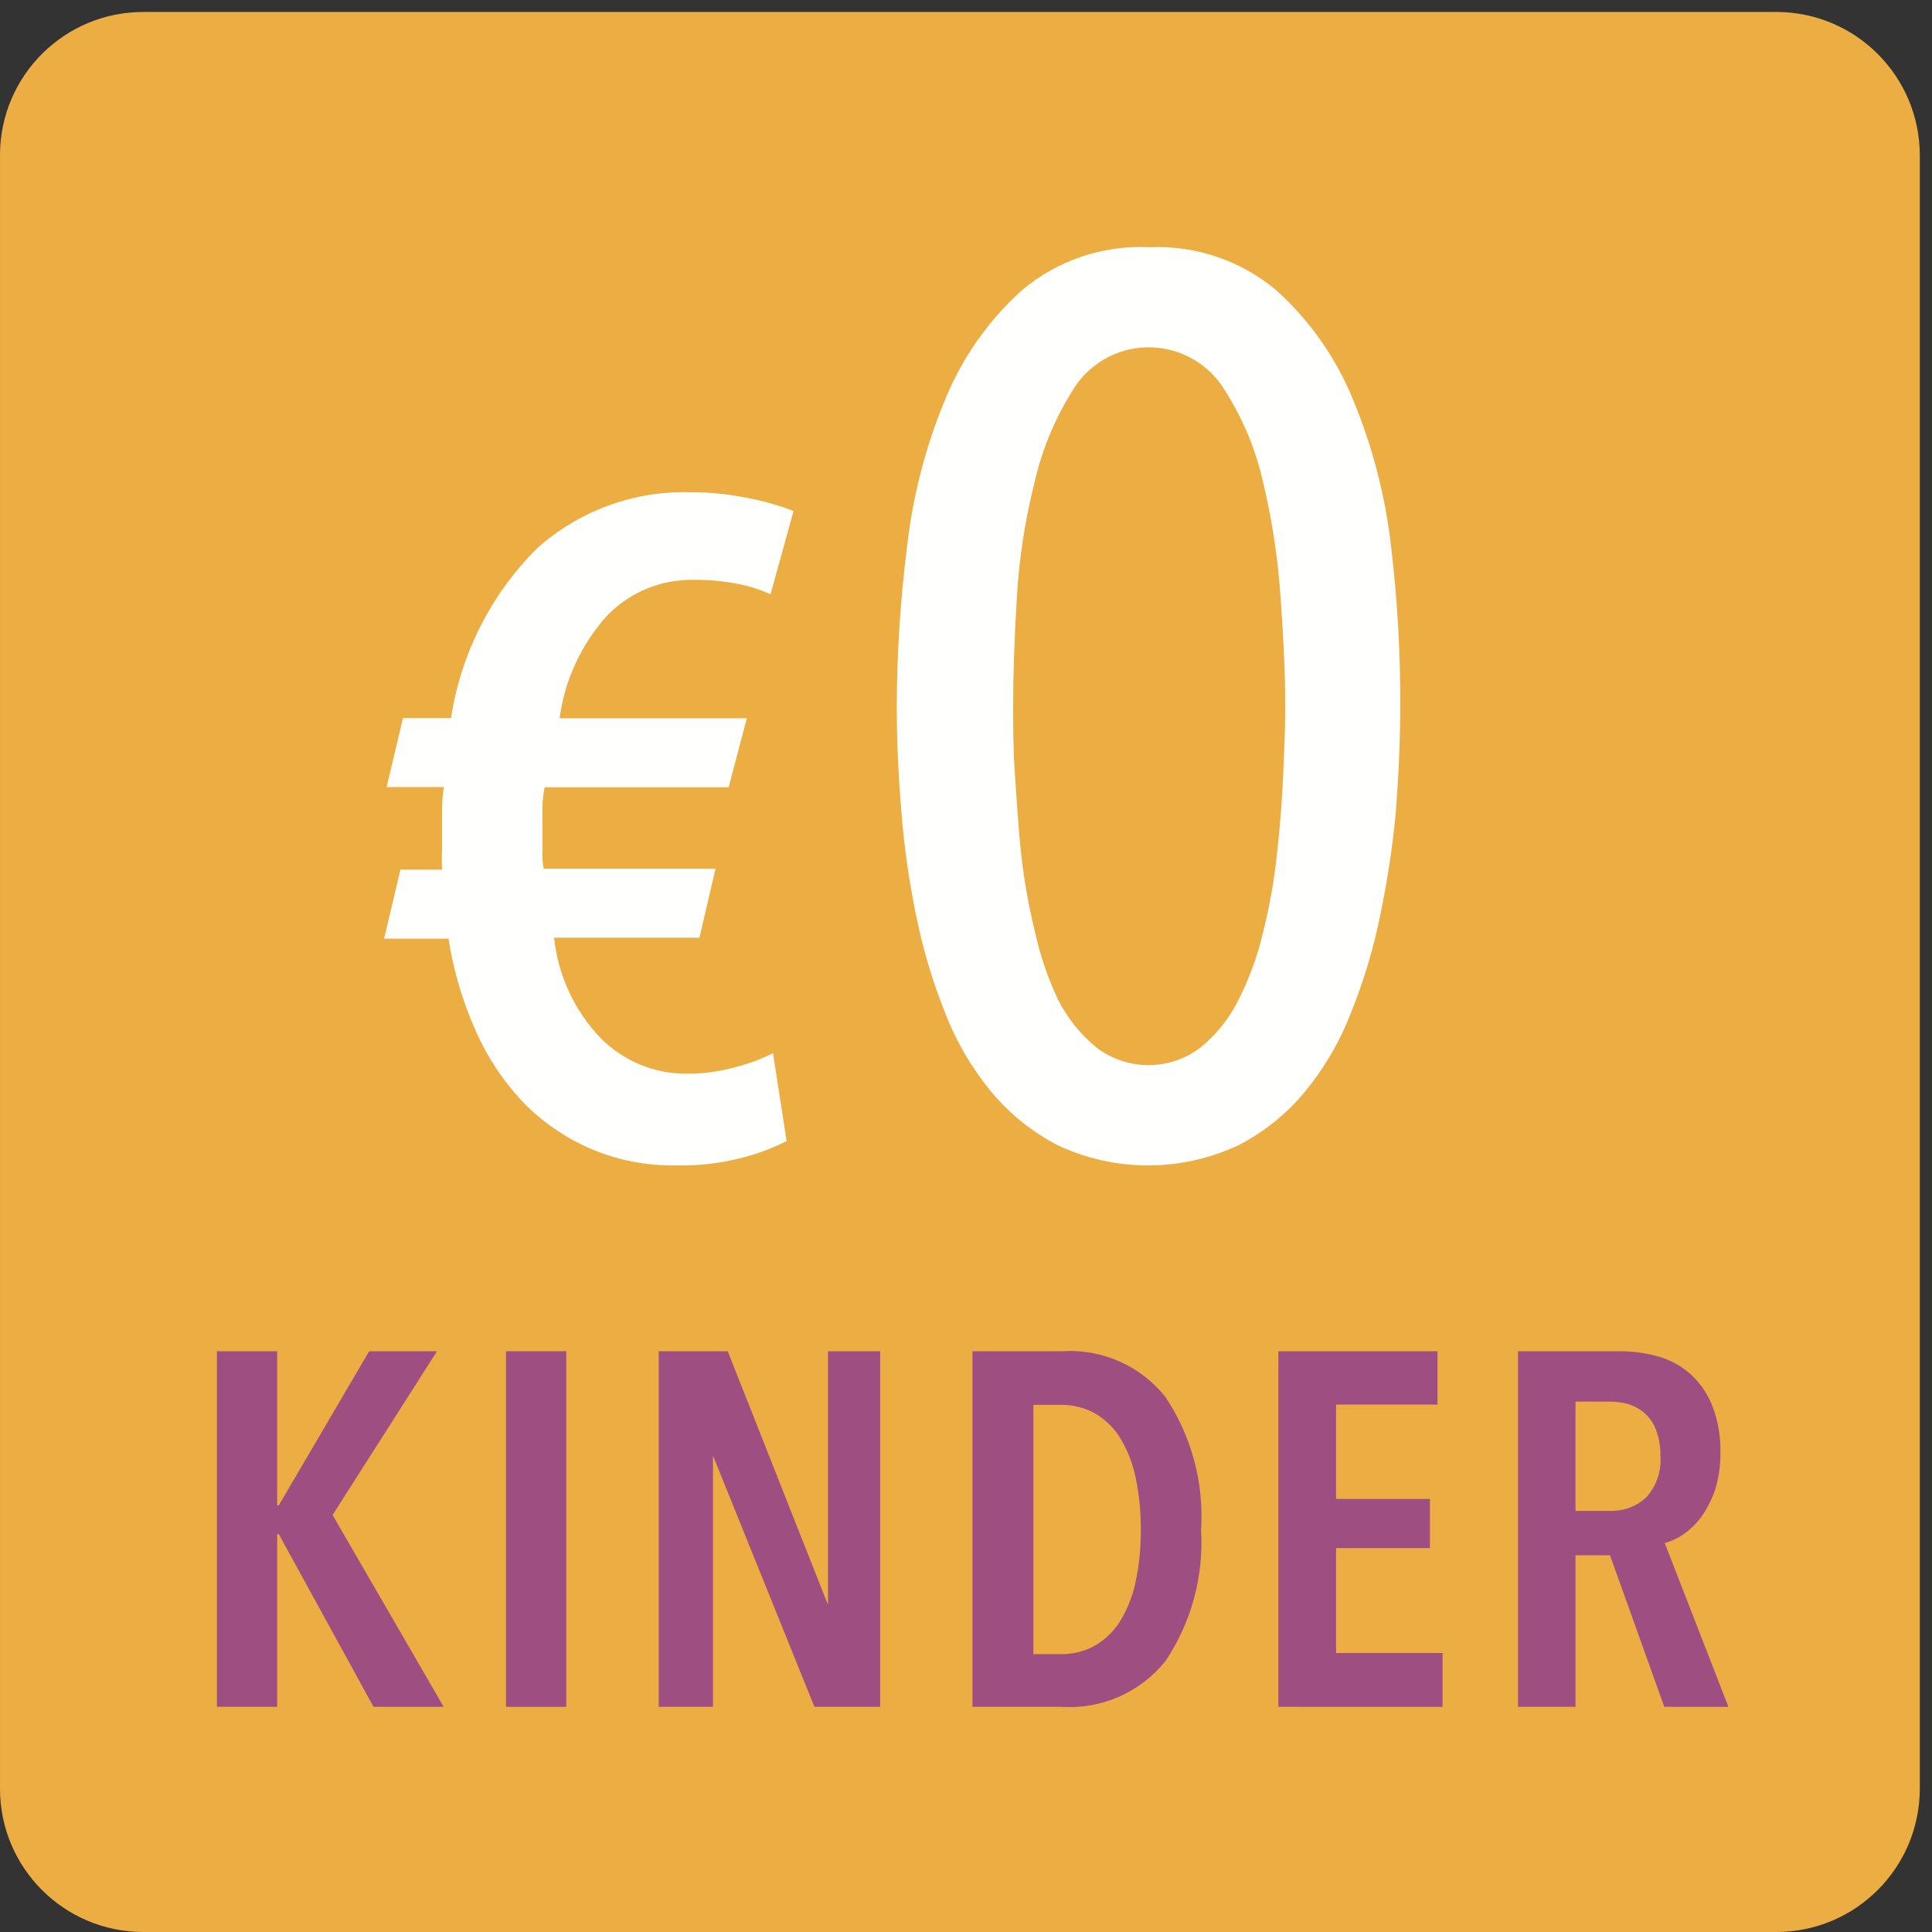 <svg height="84" viewBox="0 0 84 84" width="84" xmlns="http://www.w3.org/2000/svg"><rect x="0" y="0" width="84" height="84" fill="#333333" stroke="none"/><g fill="none" fill-rule="evenodd"><path d="m77.27.52h-71c-3.441-.022-6.248 2.749-6.27 6.19v.05 71c-.005 3.44 2.779 6.234 6.22 6.24h.01 71c3.446 0 6.24-2.794 6.24-6.24v-71c0-3.431-2.77-6.218-6.2-6.24" fill="#ecad43"/><path d="m32.1 25.39c-.629-.124-1.269-.184-1.91-.18-1.419-.033-2.788.525-3.78 1.54-1.132 1.248-1.857 2.81-2.08 4.48h8.14l-.79 3h-8c-.06.306-.094.618-.1.93v.92.85c0 .3 0 .58.06.84h7.47l-.7 3h-6.32c.173 1.627.875 3.152 2 4.34.994 1.022 2.365 1.589 3.79 1.57.717.004 1.431-.094 2.12-.29.557-.142 1.096-.343 1.61-.6l.59 3.82c-.584.298-1.197.532-1.83.7-.977.264-1.988.385-3 .36-1.271.02-2.532-.229-3.7-.73-1.09-.472-2.079-1.151-2.91-2-.869-.915-1.574-1.974-2.08-3.13-.569-1.275-.966-2.62-1.18-4h-2.8l.71-3h1.81c-.016-.28-.016-.56 0-.84v-1.8c0-.318.027-.636.08-.95h-2.49l.71-3h2.09c.426-2.792 1.733-5.374 3.73-7.37 1.825-1.637 4.208-2.514 6.66-2.45.84-.001 1.677.082 2.5.25.683.126 1.353.317 2 .57l-1 3.62c-.446-.208-.917-.359-1.4-.45" fill="#fffffe"/><path d="m55.88 30.71c0-1.34-.07-2.91-.2-4.71-.115-1.722-.375-3.432-.78-5.11-.338-1.466-.937-2.858-1.77-4.11-1.204-1.759-3.607-2.209-5.365-1.004-.395.27-.736.61-1.005 1.004-.822 1.257-1.417 2.648-1.76 4.11-.428 1.674-.692 3.385-.79 5.11-.11 1.8-.16 3.37-.16 4.71 0 .9 0 1.92.08 3s.14 2.27.27 3.43c.125 1.138.326 2.268.6 3.38.222 1.014.557 2.001 1 2.94.401.791.959 1.491 1.64 2.06 1.349 1.053 3.241 1.053 4.59 0 .683-.568 1.239-1.273 1.63-2.07.467-.932.824-1.915 1.06-2.93.278-1.108.479-2.234.599-3.37.131-1.16.221-2.3.271-3.43s.09-2.11.09-3.01zm5 0c0 1.48-.07 3-.19 4.57-.141 1.532-.372 3.055-.69 4.56-.292 1.432-.714 2.834-1.26 4.19-.479 1.243-1.154 2.401-2 3.43-.8.971-1.79 1.768-2.91 2.34-2.481 1.16-5.349 1.16-7.83 0-1.117-.577-2.106-1.373-2.91-2.34-.846-1.029-1.521-2.187-2-3.43-.543-1.356-.961-2.758-1.25-4.19-.315-1.504-.532-3.027-.65-4.56-.13-1.56-.2-3.09-.2-4.57.007-2.3.154-4.598.44-6.88.246-2.218.805-4.389 1.66-6.45.74-1.818 1.882-3.446 3.34-4.76 1.552-1.307 3.544-1.976 5.57-1.87 1.999-.085 3.958.582 5.49 1.87 1.458 1.314 2.601 2.942 3.34 4.76.855 2.061 1.414 4.232 1.66 6.45.269 2.283.4 4.581.39 6.88z" fill="#fffffe"/><g fill="#9f4e82"><path d="m16.24 74.21-4.12-7.51h-.07v7.51h-2.62v-15.46h2.62v6.7h.07l3.93-6.7h2.95l-4.54 7.12 4.83 8.34z"/><path d="m22 74.21h2.62v-15.46h-2.62z"/><path d="m35.41 74.21-4.41-10.92v10.92h-2.36v-15.46h3l4.35 11h.01v-11h2.27v15.46z"/><path d="m49.6 66.52c.007-.807-.077-1.612-.25-2.4-.138-.603-.378-1.177-.71-1.7-.28-.414-.654-.757-1.09-1-.426-.222-.9-.339-1.38-.34h-1.24v10.84h1.24c.48-.001.954-.118 1.38-.34.436-.243.81-.586 1.09-1 .332-.518.572-1.09.71-1.69.174-.778.258-1.573.25-2.37zm2.62 0c.12 2.013-.42 4.011-1.54 5.69-1.091 1.369-2.784 2.116-4.53 2h-3.87v-15.46h3.89c1.741-.116 3.428.632 4.51 2 1.13 1.703 1.671 3.73 1.54 5.77z"/><path d="m55.58 74.21v-15.46h6.92v2.32h-4.41v4.1h4.08v2.14h-4.08v4.56h4.63v2.34z"/><path d="m72.19 63.29c.011-.393-.057-.784-.2-1.15-.107-.278-.283-.526-.51-.72-.209-.174-.45-.303-.711-.38-.256-.068-.522-.102-.789-.1h-1.48v4.75h1.5c.589.021 1.162-.195 1.59-.6.437-.493.654-1.143.6-1.8zm.17 10.92-2.36-6.59h-1.5v6.59h-2.5v-15.46l4.41 0c.599-.003 1.195.081 1.77.25.514.159.986.433 1.38.8.405.385.715.856.91 1.38.237.64.349 1.318.33 2 .008.539-.071 1.075-.23 1.59-.136.404-.329.788-.57 1.14-.216.301-.479.565-.78.78-.254.181-.538.317-.84.4l2.77 7.12z"/></g></g></svg>